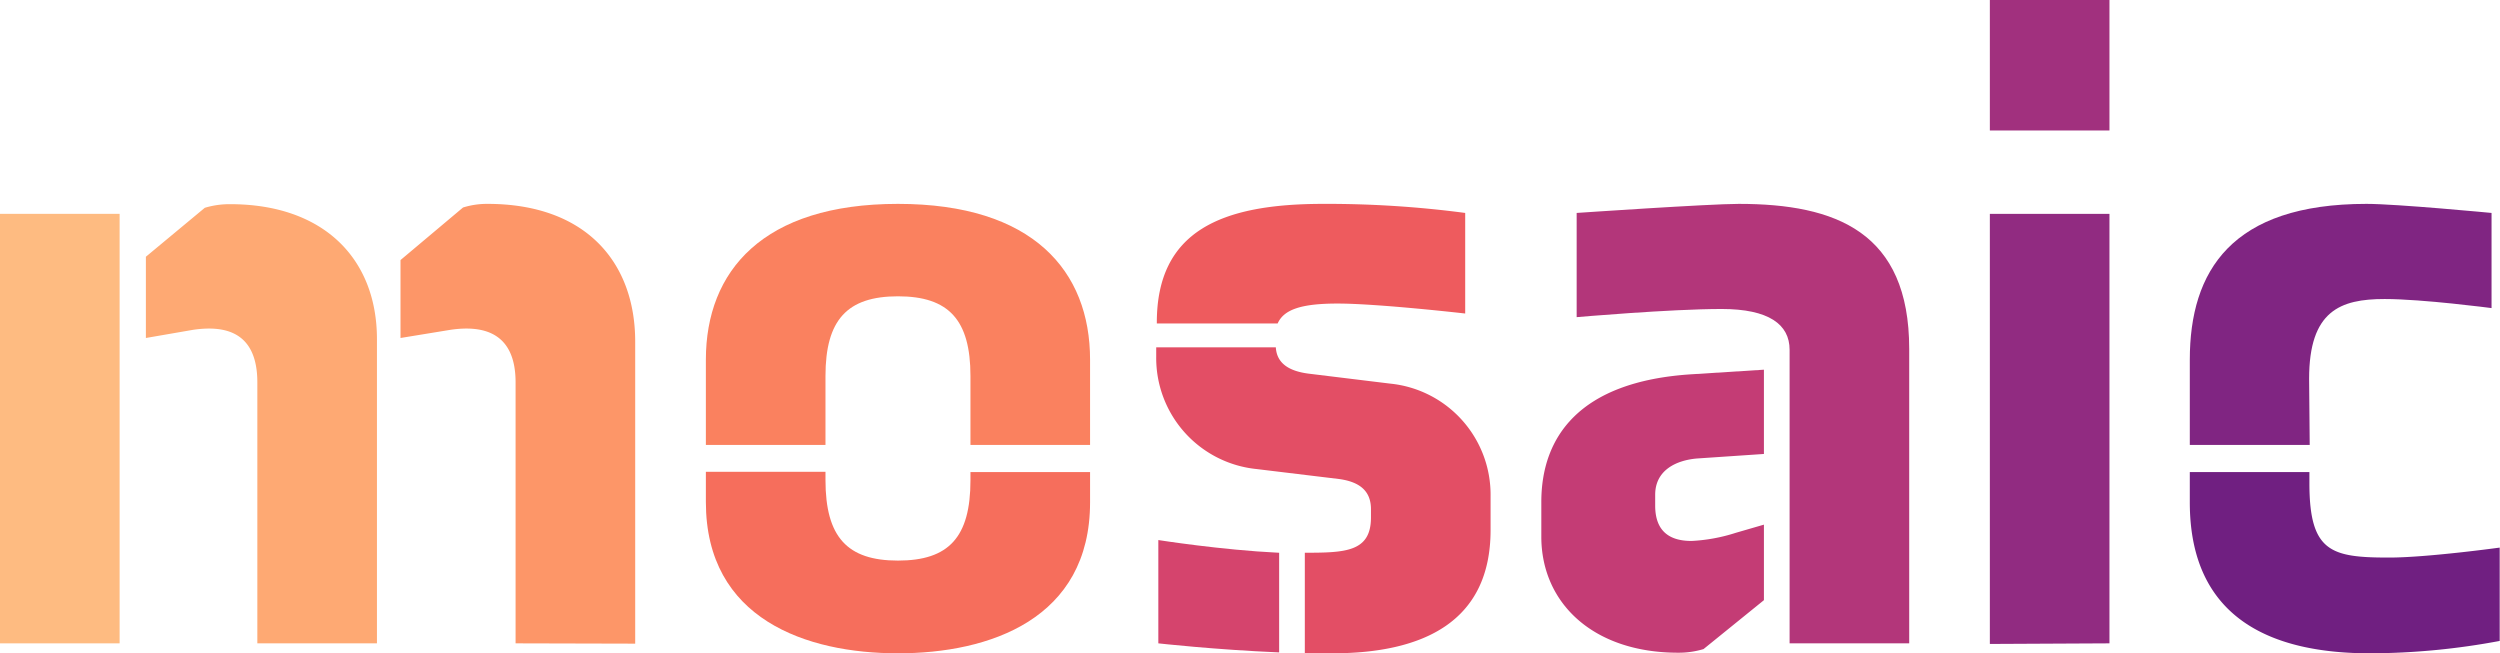 <svg xmlns="http://www.w3.org/2000/svg" viewBox="0 0 165.54 43.26">
  <path fill="#febb81" d="M7.92,42.6H0V14.16H7.92Z"/>
  <path fill="#fea973" d="M17.04,42.6V25.32c0-3.42-2.22-3.78-4.26-3.48l-3.12.54V17l3.9-3.24a5.68,5.68,0,0,1,1.68-.24c6.18,0,9.72,3.6,9.72,8.94V42.6Z"/>
  <path fill="#fd9668" d="M34.14,42.6V25.32c0-3.42-2.28-3.78-4.32-3.48l-3.3.54V17.22l4.14-3.48a5.31,5.31,0,0,1,1.62-.24c6.48,0,9.78,3.84,9.78,9.12v20Z"/>
  <path fill="#fa815f" d="M54.66,24.9v4.56H46.74V23.82c0-5.88,3.78-10.32,12.72-10.32s12.72,4.44,12.72,10.32v5.64H64.26V24.9c0-3.72-1.44-5.28-4.8-5.28S54.66,21.18,54.66,24.9Z"/>
  <path fill="#f66e5c" d="M64.26,31.8v-.54h7.92v2c0,7.74-6.66,10-12.72,10S46.74,41,46.74,33.24v-2h7.92v.54c0,3.78,1.44,5.34,4.8,5.34S64.26,35.58,64.26,31.8Z"/>
  <path fill="#ee5b5e" d="M84.6,21.42h-8v-.06c0-6.06,4.26-7.86,11-7.86a69.63,69.63,0,0,1,9.42.6v6.66s-5.76-.66-8.46-.66C86.1,20.1,85,20.52,84.6,21.42Z"/>
  <path fill="#e34e65" d="M98.7,35.1c0,6.06-4.44,8.16-10.5,8.16H86.4V36.6c2.7,0,4.38-.06,4.38-2.34v-.54c0-1.14-.66-1.8-2.1-2l-5.46-.66a7.39,7.39,0,0,1-6.66-7.44V23h7.92c.06,1,.78,1.56,2.16,1.74l5.4.66a7.39,7.39,0,0,1,6.66,7.44Z"/>
  <path fill="#d5446d" d="M84.7,36.6v6.6c-4.26-.18-8-.6-8-.6V35.76S80.88,36.42,84.66,36.6Z"/>
  <path fill="#c43c75" d="M102.06,33.24c0-4.26,2.46-8,10-8.46l4.74-.3v5.58l-4.44.3c-1.38.12-2.76.78-2.76,2.4v.72c0,1.74,1,2.34,2.4,2.34a11.36,11.36,0,0,0,2.94-.54l1.86-.54v5l-4,3.24a5.68,5.68,0,0,1-1.68.24c-5.64,0-9.06-3.3-9.06-7.68Z"/>
  <path fill="#b3367a" d="M118.5,23.16c0-1.68-1.38-2.7-4.5-2.7-3.42,0-9.6.54-9.6.54V14.1s8.76-.6,10.74-.6c6.42,0,11.28,1.86,11.28,9.6V42.6H118.5Z"/>
  <path fill="#a1307e" d="M131.76,8.64V0h7.92V8.64Z"/>
  <path fill="#912b81" d="M131.76,42.64V14.16h7.92V42.6Z"/>
  <path fill="#802582" d="M152.94,29.46H145V23.82c0-5.88,2.76-10.32,11.7-10.32,2,0,8.28.6,8.28.6v6.3s-4.56-.6-7.08-.6c-2.94,0-5,.78-5,5.28Z"/>
  <path fill="#701f81" d="M156.94,43.26c-6.42,0-11.94-2.22-11.94-10v-2h7.92V32c0,4.56,1.44,4.92,5.28,4.92,2.52,0,7.32-.66,7.32-.66v6.18A47.19,47.19,0,0,1,157,43.26Z"/>
</svg>